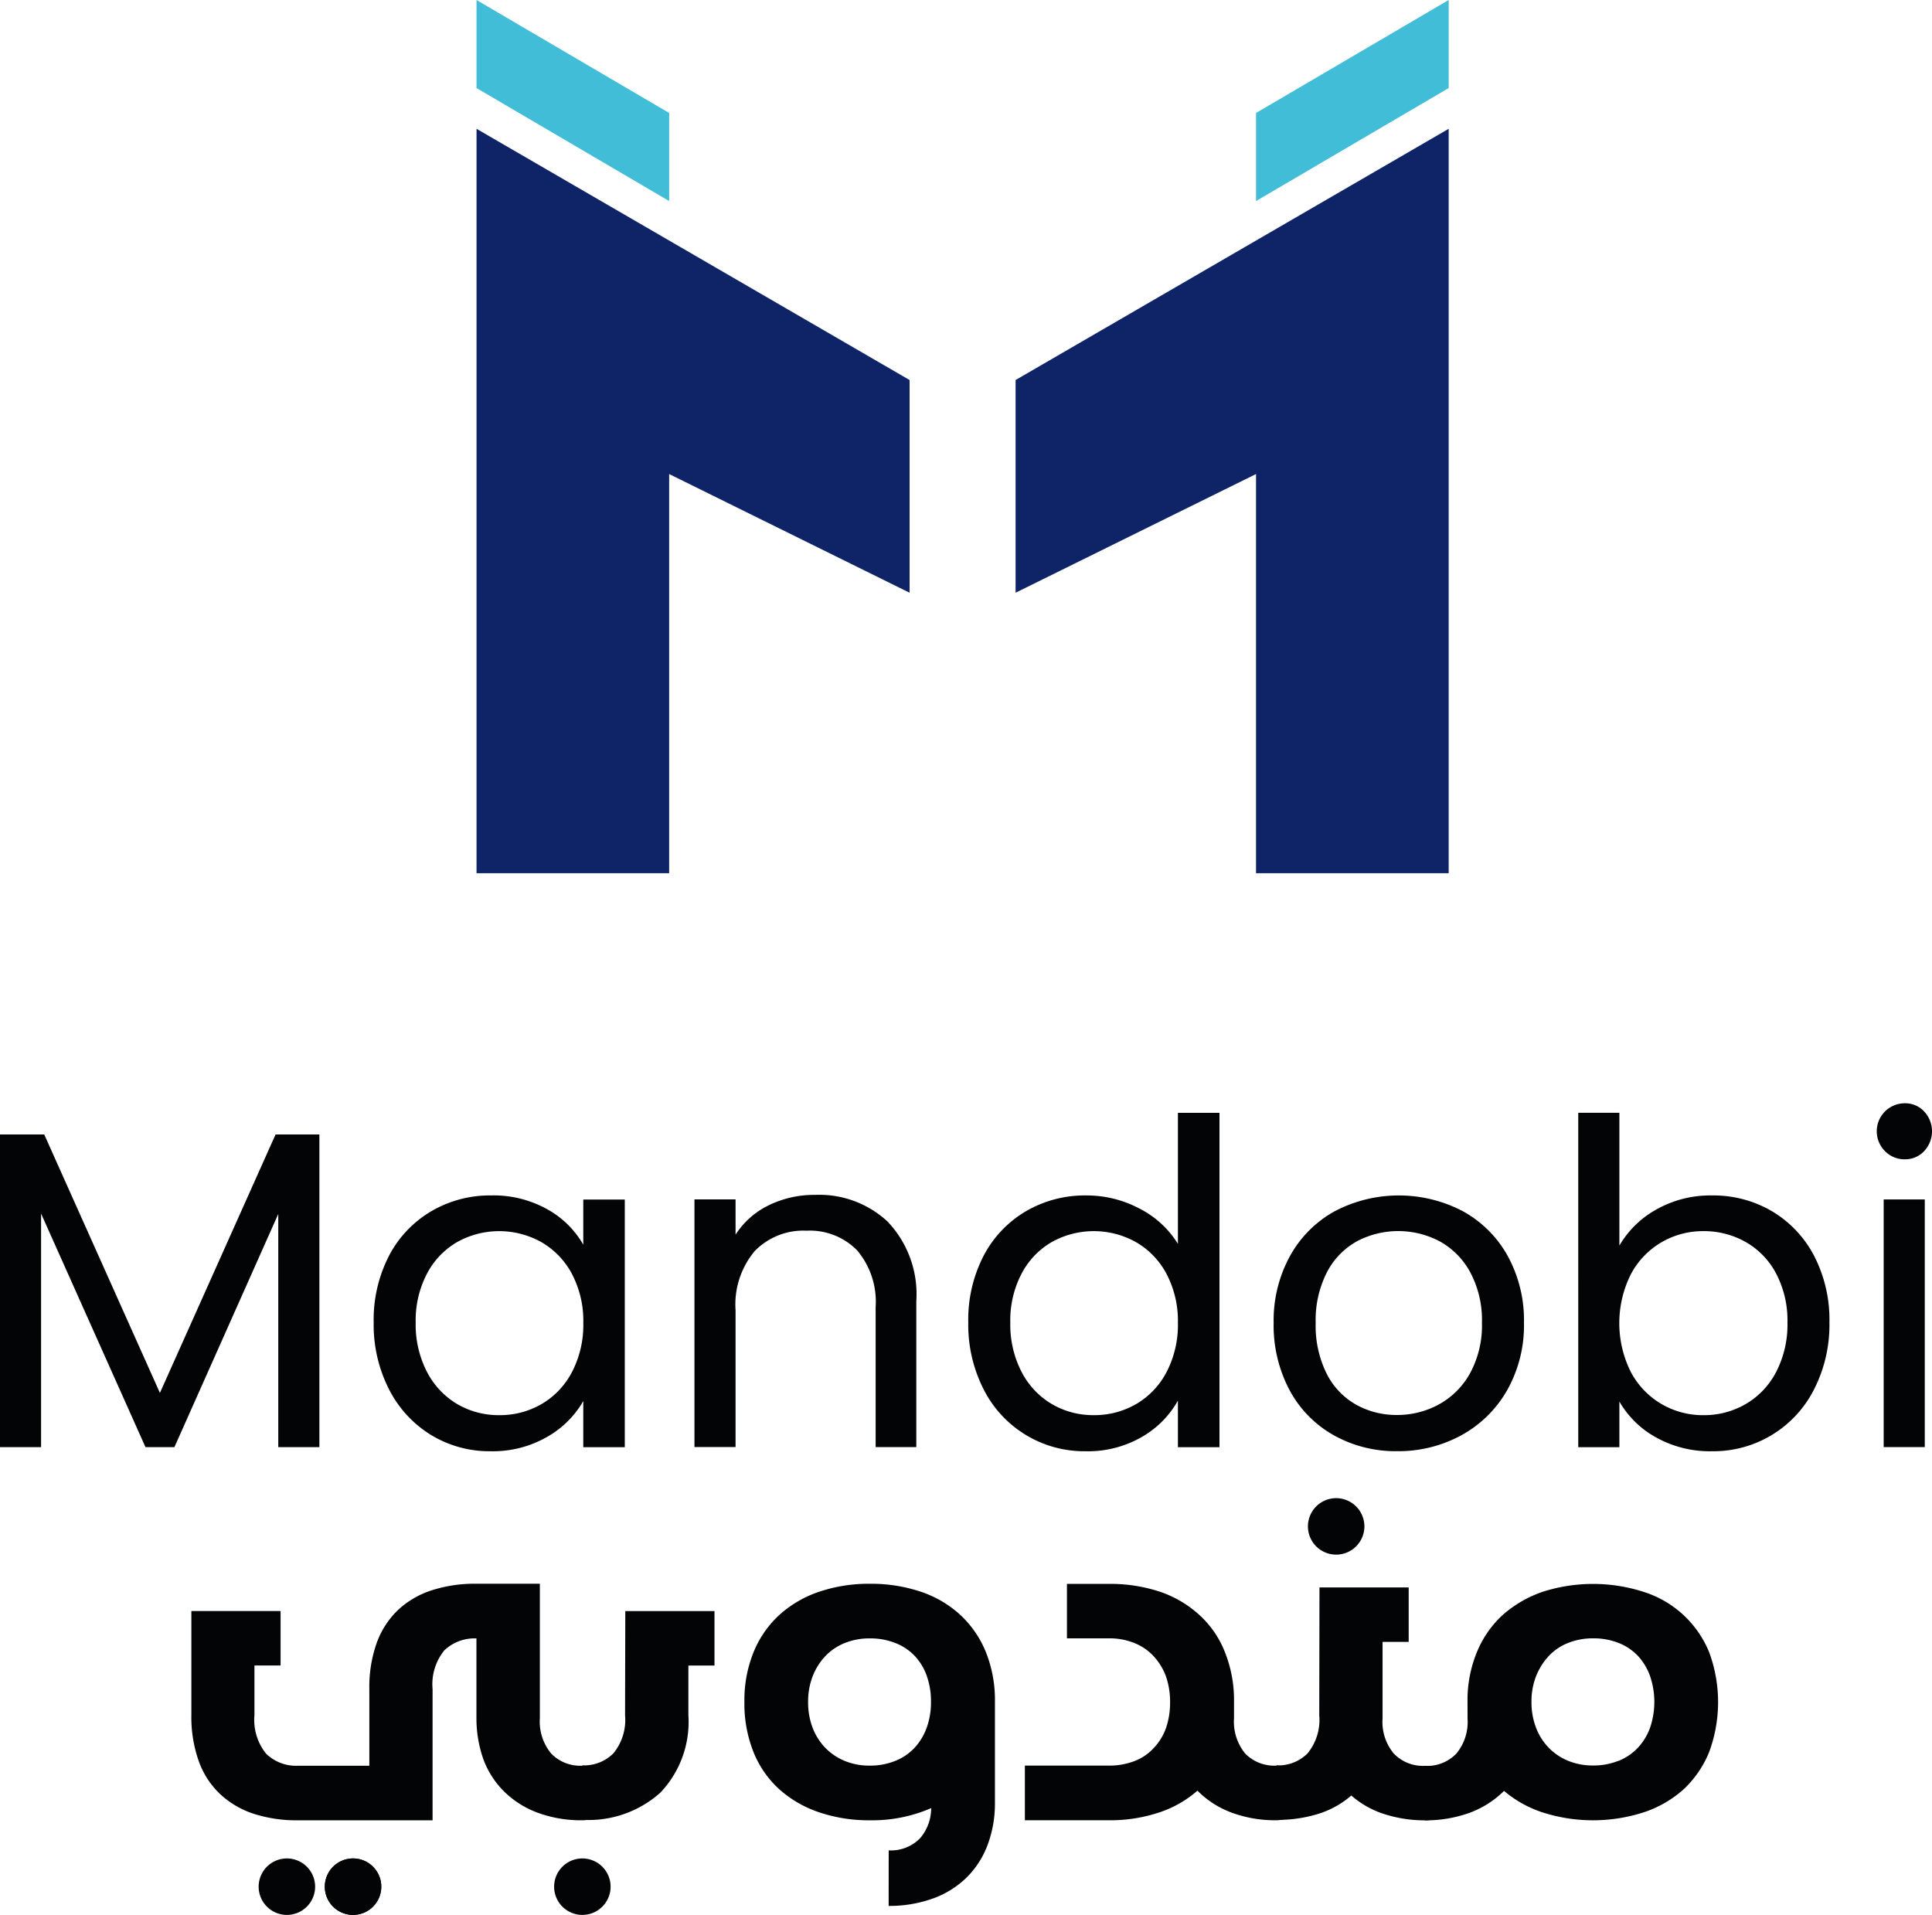 <svg xmlns="http://www.w3.org/2000/svg" width="144.316" height="143.041" viewBox="0 0 144.316 143.041">
  <g id="Group_1" data-name="Group 1" transform="translate(-382.743 -834.761)">
    <path id="Path_1" data-name="Path 1" d="M406.6,955.242V978.6h-3.071V961.181L395.771,978.6h-2.16l-7.8-17.449V978.6h-3.071V955.242h3.307l8.641,19.305,8.639-19.305Z" transform="translate(0 -35.739)" fill="#030405"/>
    <path id="Path_2" data-name="Path 2" d="M423.573,966.225a8.311,8.311,0,0,1,3.156-3.325,8.656,8.656,0,0,1,4.471-1.182,8.2,8.2,0,0,1,4.219,1.047,6.975,6.975,0,0,1,2.666,2.633v-3.375h3.1v18.5h-3.1v-3.443a7.23,7.23,0,0,1-2.717,2.683,8.126,8.126,0,0,1-4.2,1.063,8.383,8.383,0,0,1-4.455-1.215,8.512,8.512,0,0,1-3.138-3.408,10.619,10.619,0,0,1-1.147-5,10.392,10.392,0,0,1,1.147-4.978m13.669,1.367a5.965,5.965,0,0,0-2.278-2.379,6.458,6.458,0,0,0-6.294-.017,5.871,5.871,0,0,0-2.261,2.363,7.518,7.518,0,0,0-.845,3.645,7.7,7.7,0,0,0,.845,3.7,5.966,5.966,0,0,0,2.261,2.4,6.107,6.107,0,0,0,3.138.827,6.2,6.2,0,0,0,3.156-.827,5.939,5.939,0,0,0,2.278-2.4,7.625,7.625,0,0,0,.843-3.662,7.526,7.526,0,0,0-.843-3.646" transform="translate(-11.772 -37.661)" fill="#030405"/>
    <path id="Path_3" data-name="Path 3" d="M470.974,963.714a7.861,7.861,0,0,1,2.093,5.889v10.9h-3.038V970.042a5.942,5.942,0,0,0-1.384-4.236,4.941,4.941,0,0,0-3.779-1.468A5.063,5.063,0,0,0,461,965.857a6.2,6.2,0,0,0-1.434,4.421V980.5h-3.071v-18.5h3.071v2.633a6.115,6.115,0,0,1,2.481-2.194,7.7,7.7,0,0,1,3.46-.776,7.494,7.494,0,0,1,5.467,2.042" transform="translate(-21.878 -37.647)" fill="#030405"/>
    <path id="Path_4" data-name="Path 4" d="M486.72,963.621a8.328,8.328,0,0,1,3.157-3.325,8.72,8.72,0,0,1,4.505-1.182,8.376,8.376,0,0,1,4.017,1,7.186,7.186,0,0,1,2.835,2.616v-9.788h3.105v24.976h-3.105v-3.476a7.178,7.178,0,0,1-2.7,2.716,8.033,8.033,0,0,1-4.185,1.063,8.418,8.418,0,0,1-7.628-4.624,10.62,10.62,0,0,1-1.146-5,10.392,10.392,0,0,1,1.146-4.978m13.67,1.367a5.961,5.961,0,0,0-2.278-2.379,6.459,6.459,0,0,0-6.294-.017,5.866,5.866,0,0,0-2.261,2.363,7.518,7.518,0,0,0-.844,3.645,7.7,7.7,0,0,0,.844,3.7,5.961,5.961,0,0,0,2.261,2.4,6.106,6.106,0,0,0,3.138.827,6.2,6.2,0,0,0,3.156-.827,5.934,5.934,0,0,0,2.278-2.4,7.625,7.625,0,0,0,.843-3.662,7.527,7.527,0,0,0-.843-3.646" transform="translate(-30.504 -35.056)" fill="#030405"/>
    <path id="Path_5" data-name="Path 5" d="M522.516,979.641a8.406,8.406,0,0,1-3.309-3.359,10.3,10.3,0,0,1-1.2-5.045,10,10,0,0,1,1.232-5.012,8.5,8.5,0,0,1,3.359-3.342,10.31,10.31,0,0,1,9.518,0,8.521,8.521,0,0,1,3.358,3.325,9.983,9.983,0,0,1,1.232,5.029,9.855,9.855,0,0,1-1.265,5.045,8.778,8.778,0,0,1-3.427,3.359,9.816,9.816,0,0,1-4.792,1.181,9.461,9.461,0,0,1-4.708-1.181m7.813-2.3a5.91,5.91,0,0,0,2.346-2.329,7.462,7.462,0,0,0,.894-3.78,7.576,7.576,0,0,0-.878-3.781,5.757,5.757,0,0,0-2.294-2.312,6.627,6.627,0,0,0-6.159,0,5.571,5.571,0,0,0-2.245,2.312,7.831,7.831,0,0,0-.843,3.781,8.024,8.024,0,0,0,.826,3.814,5.487,5.487,0,0,0,2.211,2.312,6.207,6.207,0,0,0,3.037.76,6.488,6.488,0,0,0,3.105-.776" transform="translate(-40.126 -37.661)" fill="#030405"/>
    <path id="Path_6" data-name="Path 6" d="M556.19,960.161a8.187,8.187,0,0,1,4.152-1.047,8.632,8.632,0,0,1,4.488,1.182,8.371,8.371,0,0,1,3.139,3.324,10.4,10.4,0,0,1,1.147,4.978,10.62,10.62,0,0,1-1.147,5,8.414,8.414,0,0,1-7.627,4.623,8.228,8.228,0,0,1-4.2-1.046,7.109,7.109,0,0,1-2.716-2.666v3.409h-3.072V952.938h3.072v9.922a7.267,7.267,0,0,1,2.767-2.7m8.944,4.793a5.843,5.843,0,0,0-2.278-2.363,6.31,6.31,0,0,0-3.157-.81,6.139,6.139,0,0,0-3.122.827,6.046,6.046,0,0,0-2.3,2.4,8.156,8.156,0,0,0,0,7.292,6.044,6.044,0,0,0,2.3,2.4,6.134,6.134,0,0,0,3.122.828,6.2,6.2,0,0,0,3.157-.828,5.939,5.939,0,0,0,2.278-2.4,7.7,7.7,0,0,0,.844-3.7,7.518,7.518,0,0,0-.844-3.645" transform="translate(-49.719 -35.056)" fill="#030405"/>
    <path id="Path_7" data-name="Path 7" d="M582.678,955.508a2.093,2.093,0,0,1,1.485-3.578,1.925,1.925,0,0,1,1.434.608,2.162,2.162,0,0,1,0,2.97,1.927,1.927,0,0,1-1.434.607,2.021,2.021,0,0,1-1.485-.607m2.97,22.106h-3.071v-18.5h3.071Z" transform="translate(-59.128 -34.757)" fill="#030405"/>
    <path id="Path_8" data-name="Path 8" d="M432.274,1016.561a2.033,2.033,0,1,1,0,4.067h-.049a9.319,9.319,0,0,1-3.324-.578,7.014,7.014,0,0,1-2.5-1.6,6.579,6.579,0,0,1-1.538-2.432,9.171,9.171,0,0,1-.5-3.074v-5.9a3.274,3.274,0,0,0-2.4.893,4.018,4.018,0,0,0-.876,2.894v9.8H411.043a10.472,10.472,0,0,1-3.356-.5,6.693,6.693,0,0,1-2.5-1.488,6.283,6.283,0,0,1-1.571-2.447,9.824,9.824,0,0,1-.547-3.423V1005h6.664v4.068h-1.952v3.7a4.018,4.018,0,0,0,.877,2.894,3.213,3.213,0,0,0,2.38.893h5.325v-5.737a9.823,9.823,0,0,1,.545-3.423,6.414,6.414,0,0,1,1.587-2.464,6.653,6.653,0,0,1,2.5-1.472,10.491,10.491,0,0,1,3.356-.5H429.1v10.037a3.754,3.754,0,0,0,.843,2.645,3.019,3.019,0,0,0,2.332.91" transform="translate(-6.031 -49.897)" fill="#030405"/>
    <path id="Path_9" data-name="Path 9" d="M444.589,1017.385a3.1,3.1,0,0,0,2.315-.894,3.937,3.937,0,0,0,.876-2.843l.017-7.788h6.663v4.068h-1.95v3.721a7.658,7.658,0,0,1-2.1,5.779,8.034,8.034,0,0,1-5.82,2.025Z" transform="translate(-18.346 -50.755)" fill="#030405"/>
    <path id="Path_10" data-name="Path 10" d="M472.577,1022.877a3.04,3.04,0,0,0,2.347-.909,3.458,3.458,0,0,0,.827-2.248,11.042,11.042,0,0,1-4.58.909,11.565,11.565,0,0,1-3.8-.6,8.527,8.527,0,0,1-2.96-1.711,7.556,7.556,0,0,1-1.926-2.77,9.751,9.751,0,0,1-.686-3.769,9.56,9.56,0,0,1,.686-3.712,7.725,7.725,0,0,1,1.926-2.778,8.4,8.4,0,0,1,2.96-1.727,11.582,11.582,0,0,1,3.8-.6,11.7,11.7,0,0,1,3.786.587,8.226,8.226,0,0,1,2.952,1.721,7.787,7.787,0,0,1,1.917,2.768,9.6,9.6,0,0,1,.687,3.738v7.557a8.807,8.807,0,0,1-.522,3.067,6.756,6.756,0,0,1-1.528,2.438,6.916,6.916,0,0,1-2.489,1.6,9.6,9.6,0,0,1-3.4.587Zm.479-6.68a4.006,4.006,0,0,0,1.448-.976,4.416,4.416,0,0,0,.909-1.5,5.576,5.576,0,0,0,.323-1.935,5.675,5.675,0,0,0-.323-1.967,4.242,4.242,0,0,0-.909-1.488,4,4,0,0,0-1.448-.951,5.111,5.111,0,0,0-1.885-.339,4.93,4.93,0,0,0-1.877.348,4.147,4.147,0,0,0-1.455.983,4.616,4.616,0,0,0-.943,1.505,5.207,5.207,0,0,0-.338,1.91,5.325,5.325,0,0,0,.338,1.935,4.412,4.412,0,0,0,.952,1.5,4.279,4.279,0,0,0,1.455.976,4.819,4.819,0,0,0,1.852.348,5.034,5.034,0,0,0,1.9-.348" transform="translate(-23.451 -49.897)" fill="#030405"/>
    <path id="Path_11" data-name="Path 11" d="M504.478,1018.414a8.225,8.225,0,0,1-2.828,1.62,11.583,11.583,0,0,1-3.8.594h-6.265v-4.083h6.283a5.205,5.205,0,0,0,1.884-.331,3.761,3.761,0,0,0,1.438-.959,4.251,4.251,0,0,0,.927-1.488,5.816,5.816,0,0,0,.314-1.967,5.71,5.71,0,0,0-.314-1.934,4.438,4.438,0,0,0-.927-1.505,3.91,3.91,0,0,0-1.438-.976,4.981,4.981,0,0,0-1.884-.347h-3.141v-4.067h3.123a11.871,11.871,0,0,1,3.8.578,8.315,8.315,0,0,1,2.944,1.721,7.379,7.379,0,0,1,1.918,2.76,9.684,9.684,0,0,1,.695,3.771v1.207a3.753,3.753,0,0,0,.842,2.645,3.053,3.053,0,0,0,2.332.894,1.949,1.949,0,0,1,1.438.6,1.989,1.989,0,0,1,.594,1.448,2.029,2.029,0,0,1-2.033,2.032h-.051a9.309,9.309,0,0,1-3.322-.578,7,7,0,0,1-2.5-1.6Z" transform="translate(-32.286 -49.898)" fill="#030405"/>
    <path id="Path_12" data-name="Path 12" d="M523.9,1018.889a6.831,6.831,0,0,1-2.265,1.307,10.062,10.062,0,0,1-3.323.513v-4.068a3.093,3.093,0,0,0,2.315-.894,3.934,3.934,0,0,0,.876-2.844l.017-9.554h6.664v4.068h-1.952v5.718a3.683,3.683,0,0,0,.845,2.629,3.015,3.015,0,0,0,2.33.91,2.034,2.034,0,0,1,1.439,3.472,1.937,1.937,0,0,1-1.422.6h-.084a9.83,9.83,0,0,1-3.307-.579,6.943,6.943,0,0,1-2.133-1.274" transform="translate(-40.215 -50.01)" fill="#030405"/>
    <path id="Path_13" data-name="Path 13" d="M537.257,1011.783a9.413,9.413,0,0,1,.695-3.7,7.727,7.727,0,0,1,1.918-2.777,8.846,8.846,0,0,1,2.976-1.737,12.332,12.332,0,0,1,7.573,0,7.826,7.826,0,0,1,4.878,4.48,10.739,10.739,0,0,1,0,7.507,7.831,7.831,0,0,1-1.919,2.778,8.388,8.388,0,0,1-2.959,1.7,12.343,12.343,0,0,1-7.573,0,8.545,8.545,0,0,1-2.861-1.6l-.015.015a7.19,7.19,0,0,1-2.513,1.605,9.579,9.579,0,0,1-3.373.578v-4.067a3.022,3.022,0,0,0,2.332-.91,3.69,3.69,0,0,0,.843-2.629Zm11.268,4.414a4.09,4.09,0,0,0,1.447-.976,4.339,4.339,0,0,0,.919-1.5,5.979,5.979,0,0,0-.009-3.894,4.319,4.319,0,0,0-.918-1.5,3.994,3.994,0,0,0-1.438-.951,5.093,5.093,0,0,0-1.893-.339,4.949,4.949,0,0,0-1.869.348,3.96,3.96,0,0,0-1.455.992,4.759,4.759,0,0,0-.935,1.5,5.141,5.141,0,0,0-.339,1.9,5.325,5.325,0,0,0,.339,1.935,4.41,4.41,0,0,0,.951,1.5,4.289,4.289,0,0,0,1.455.976,4.821,4.821,0,0,0,1.852.348,4.969,4.969,0,0,0,1.893-.348" transform="translate(-44.894 -49.897)" fill="#030405"/>
    <path id="Path_14" data-name="Path 14" d="M445.809,1034.239a2.109,2.109,0,1,1-2.109-2.109,2.11,2.11,0,0,1,2.109,2.109" transform="translate(-17.456 -58.548)" fill="#030405"/>
    <path id="Path_15" data-name="Path 15" d="M525.864,995.977a2.109,2.109,0,1,1-2.109-2.109,2.109,2.109,0,0,1,2.109,2.109" transform="translate(-41.204 -47.198)" fill="#030405"/>
    <path id="Path_16" data-name="Path 16" d="M421.456,1034.239a2.109,2.109,0,1,1-2.109-2.109,2.11,2.11,0,0,1,2.109,2.109" transform="translate(-10.232 -58.548)" fill="#030405"/>
    <path id="Path_17" data-name="Path 17" d="M421.456,1034.239a2.109,2.109,0,1,1-2.109-2.109,2.11,2.11,0,0,1,2.109,2.109" transform="translate(-10.232 -58.548)" fill="#030405"/>
    <path id="Path_18" data-name="Path 18" d="M414.43,1034.239a2.109,2.109,0,1,1-2.109-2.109,2.11,2.11,0,0,1,2.109,2.109" transform="translate(-8.148 -58.548)" fill="#030405"/>
    <path id="Path_19" data-name="Path 19" d="M433.352,904.047V848.44L465.7,867.206v15.889l-17.96-8.866v29.818Z" transform="translate(-15.013 -4.058)" fill="#0f2367"/>
    <path id="Path_20" data-name="Path 20" d="M522.951,904.047V848.44L490.6,867.206v15.889l17.96-8.866v29.818Z" transform="translate(-31.995 -4.058)" fill="#0f2367"/>
    <path id="Path_21" data-name="Path 21" d="M447.742,849.779l-14.391-8.44v-6.579l14.391,8.44Z" transform="translate(-15.013)" fill="#42bdd8"/>
    <path id="Path_22" data-name="Path 22" d="M516.135,849.779l14.391-8.44v-6.579l-14.391,8.44Z" transform="translate(-39.569)" fill="#42bdd8"/>
  </g>
</svg>
